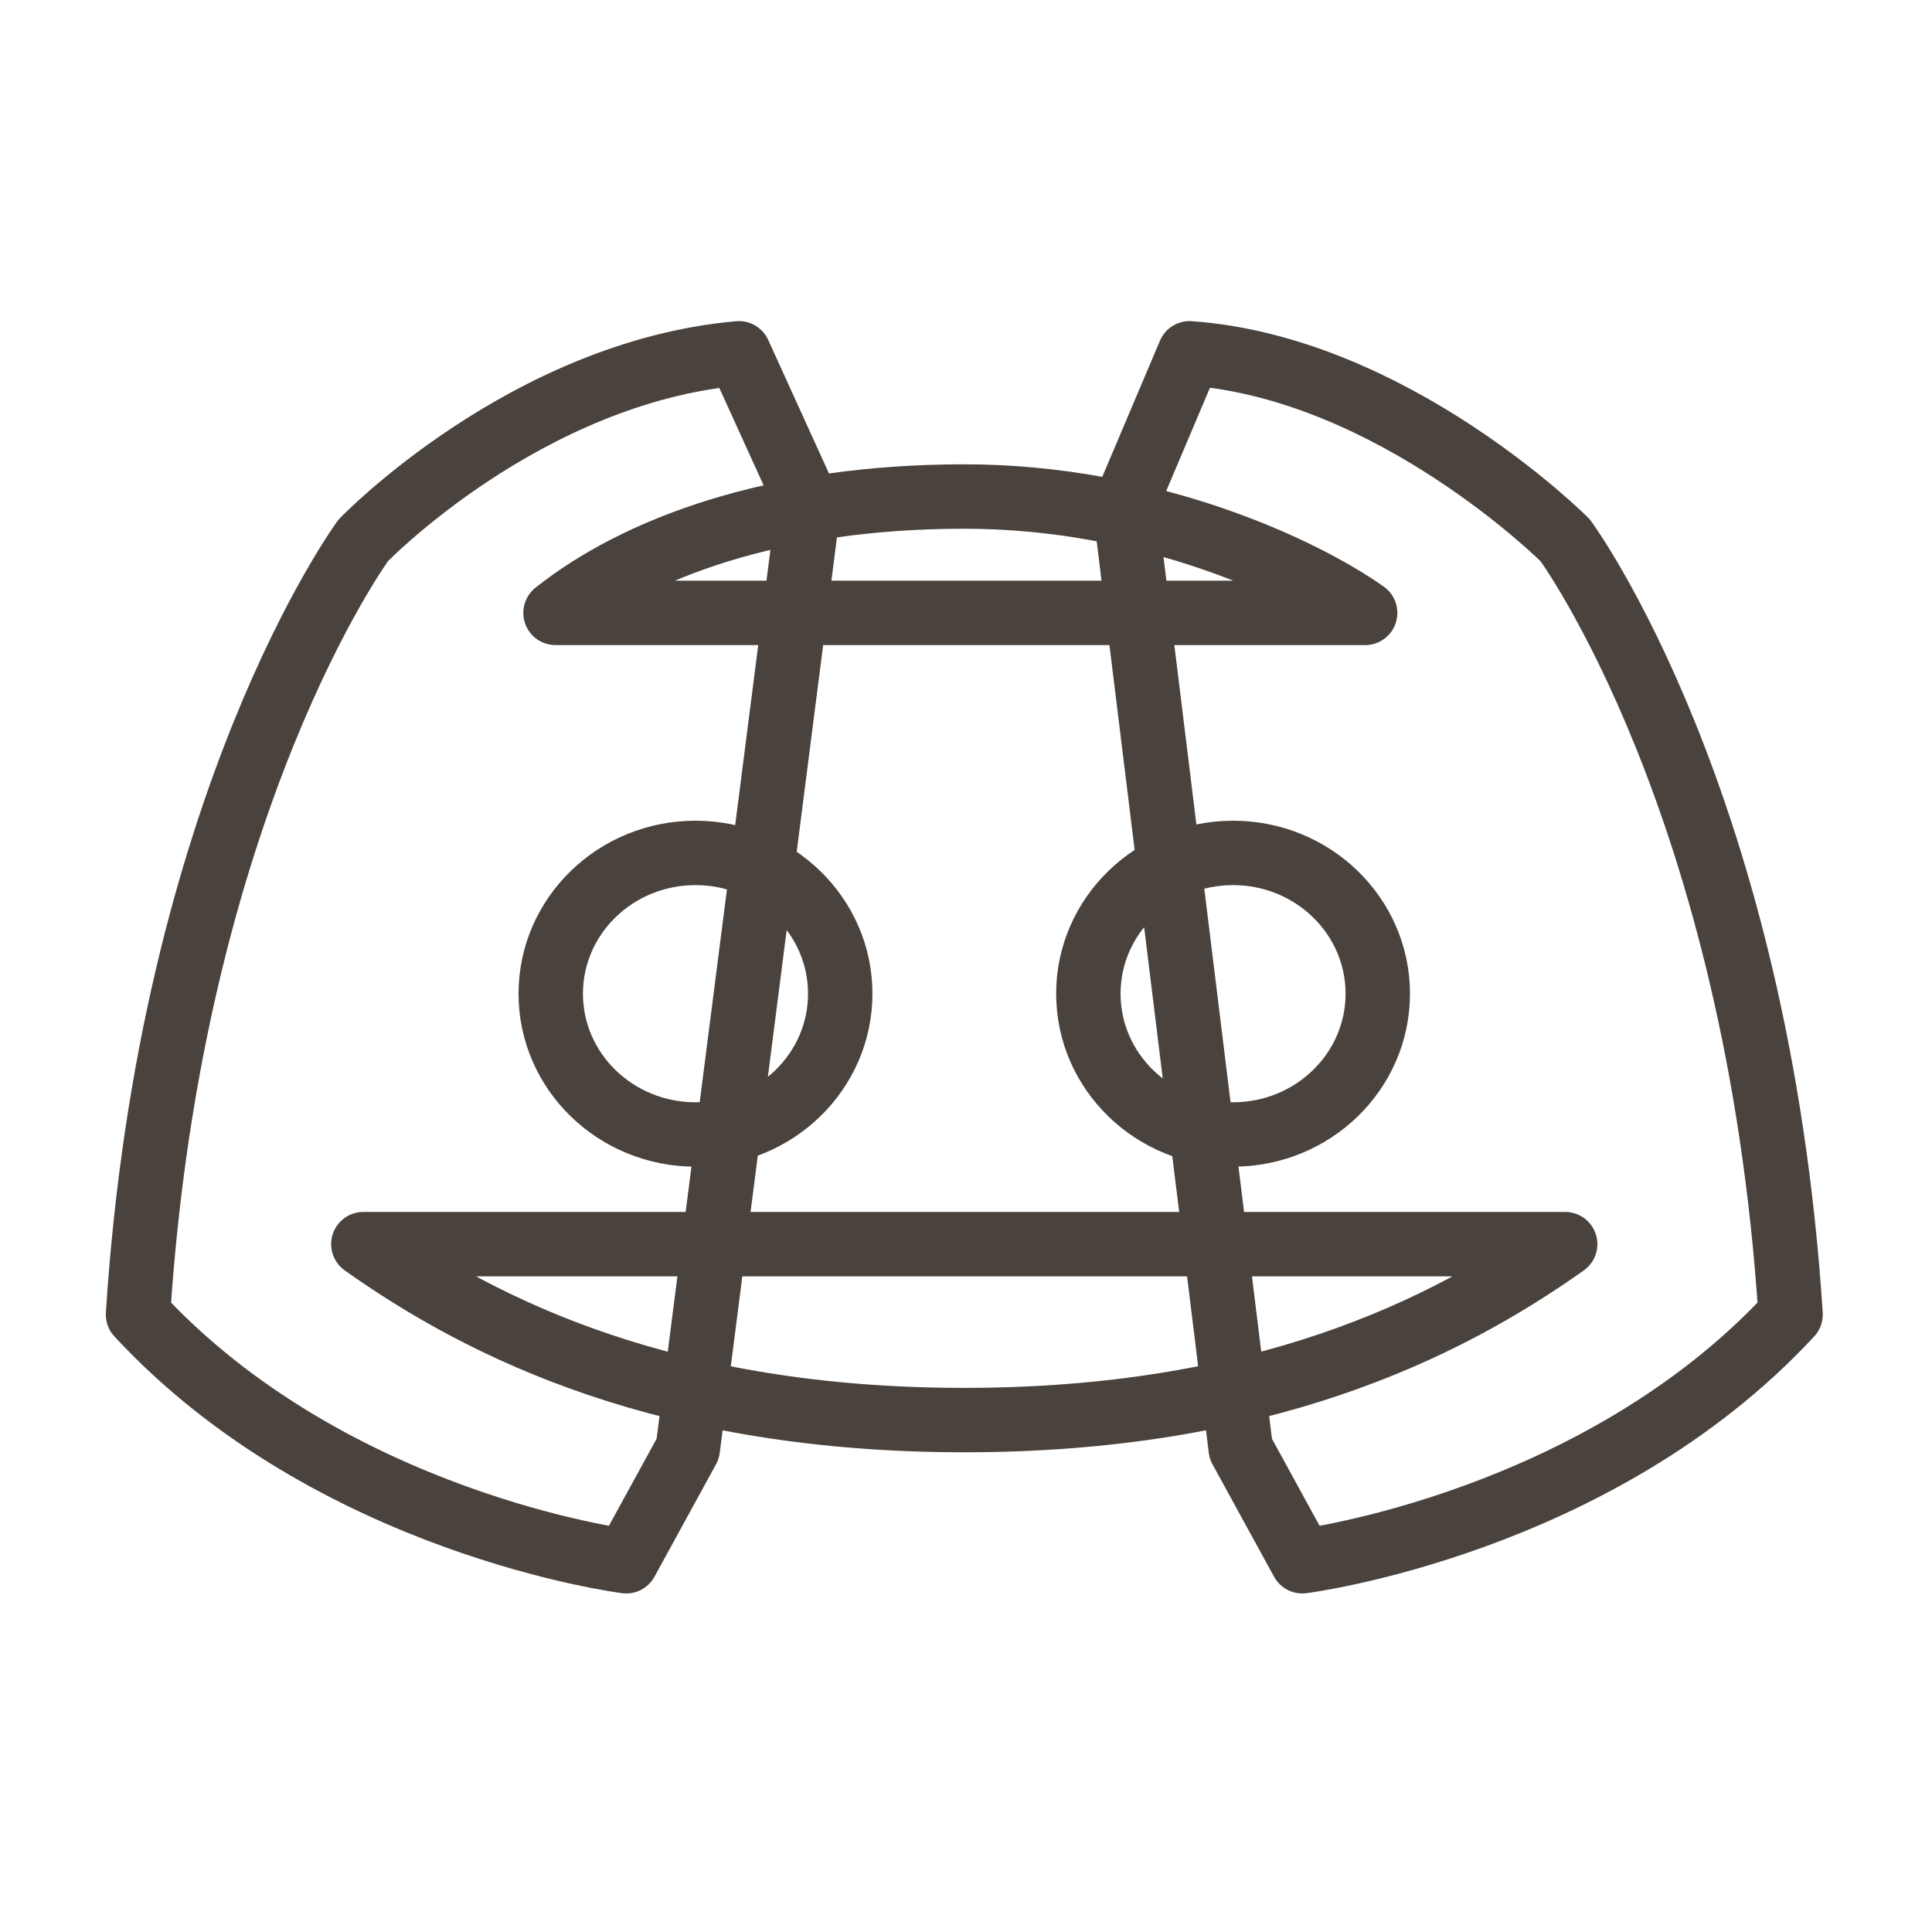 <svg width="30" height="30" viewBox="0 0 30 30" fill="none" xmlns="http://www.w3.org/2000/svg">
<path d="M21.198 9.517C20.229 8.833 17.859 7.71 14.973 7.71C12.005 7.71 9.883 8.52 8.626 9.517H21.198ZM19.266 22.497L20.222 24.243C20.222 24.243 24.793 23.665 27.804 20.412C27.291 12.447 24.304 8.389 24.304 8.389C24.304 8.389 21.63 5.711 18.472 5.486L17.466 7.86L19.266 22.497ZM5.642 19.319C7.53 20.658 10.38 22.051 14.973 22.051C19.566 22.051 22.416 20.658 24.304 19.319H5.642ZM12.554 7.86L11.474 5.486C8.161 5.779 5.642 8.389 5.642 8.389C5.642 8.389 2.655 12.447 2.143 20.412C5.153 23.665 9.724 24.243 9.724 24.243L10.68 22.497L12.554 7.86ZM10.8 17.616C9.558 17.616 8.552 16.637 8.552 15.43C8.552 14.223 9.558 13.244 10.8 13.244C12.041 13.244 13.047 14.223 13.047 15.43C13.047 16.638 12.041 17.616 10.8 17.616ZM19.147 17.616C17.906 17.616 16.9 16.637 16.9 15.43C16.9 14.223 17.906 13.244 19.147 13.244C20.388 13.244 21.394 14.223 21.394 15.43C21.394 16.637 20.388 17.616 19.147 17.616Z" stroke="#4A423C" stroke-miterlimit="1" stroke-linecap="round" stroke-linejoin="round"/>
</svg>

